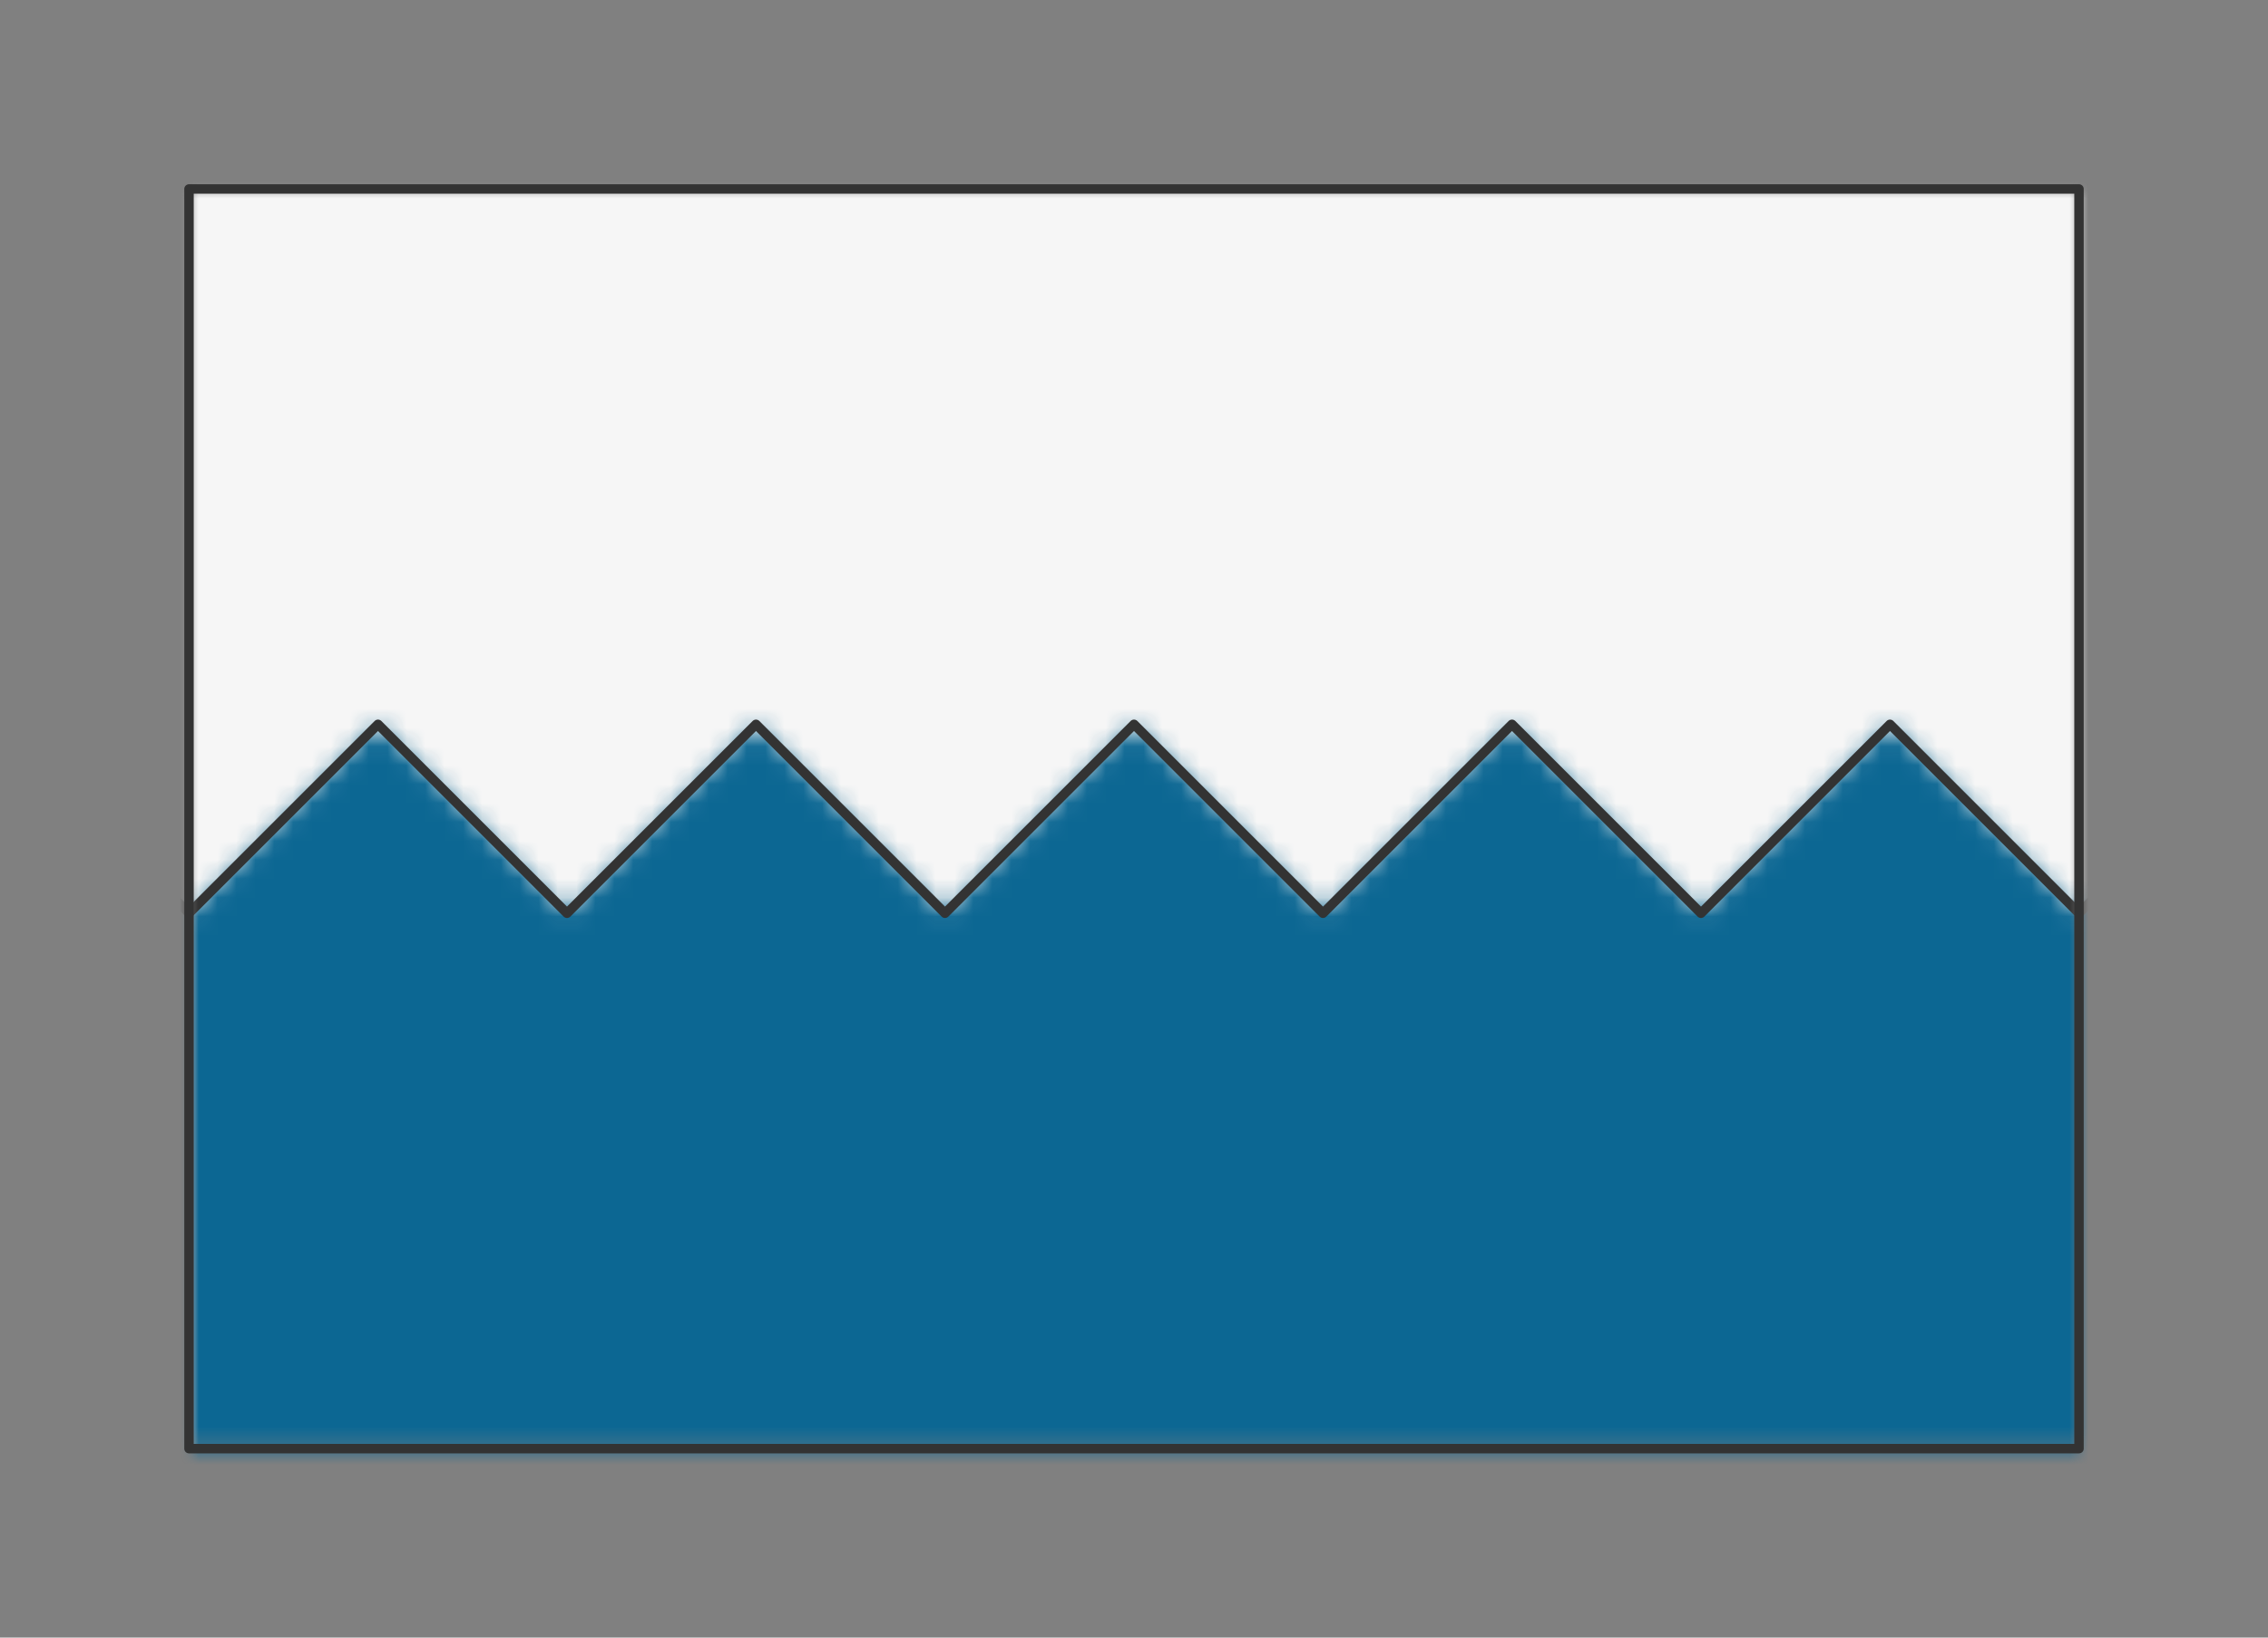 <?xml version="1.0" encoding="UTF-8" standalone="no"?>
<svg xmlns="http://www.w3.org/2000/svg" preserveAspectRatio="xMidYMin slice" viewBox="-10 -10 120 86.667"><rect x="-10" y="-10" width="120" height="86.667" fill="#808080" stroke="none"/><defs><mask id="a"><path fill="#fff" fill-rule="evenodd" d="M0 0h100v66.667H0z" clip-rule="evenodd"/></mask></defs><g mask="url(#a)"><path fill="#f0f0f0" fill-rule="evenodd" d="M0 0h100v66.667H0z"/><defs><mask id="b"><path fill="#fff" fill-rule="evenodd" stroke="#fff" stroke-width=".1" d="m-40 38.333 10-10 10 10 10-10 10 10 10-10 10 10 10-10 10 10 10-10 10 10 10-10 10 10 10-10 10 10 10-10 10 10 10-10 10 10 10-10 10 10 10-10 10 10 10-10 10 10 439.97 87.587A600 600 0 1 0-533.335 157.1z" clip-rule="evenodd"/></mask></defs><g mask="url(#b)"><path fill="#f6f6f6" d="M-1000-1000h2000v2000h-2000z"/></g><defs><mask id="c"><path fill="#fff" fill-rule="evenodd" d="m-40 38.333 10-10 10 10 10-10 10 10 10-10 10 10 10-10 10 10 10-10 10 10 10-10 10 10 10-10 10 10 10-10 10 10 10-10 10 10 10-10 10 10 10-10 10 10 10-10 10 10 439.97-97.587A600 600 0 1 1-545.023-27.132z" clip-rule="evenodd"/></mask></defs><g mask="url(#c)"><path fill="#0c6793" d="M-1000-1000h2000v2000h-2000z"/></g><path fill="none" stroke="#333" stroke-linecap="round" stroke-linejoin="round" stroke-width=".5" d="m-40 38.333 10-10 10 10 10-10 10 10 10-10 10 10 10-10 10 10 10-10 10 10 10-10 10 10 10-10 10 10 10-10 10 10 10-10 10 10 10-10 10 10 10-10 10 10 10-10 10 10"/></g><path fill="none" stroke="#333" stroke-linecap="round" stroke-linejoin="round" stroke-width=".5" d="M0 0h100v66.667H0z"/></svg>
